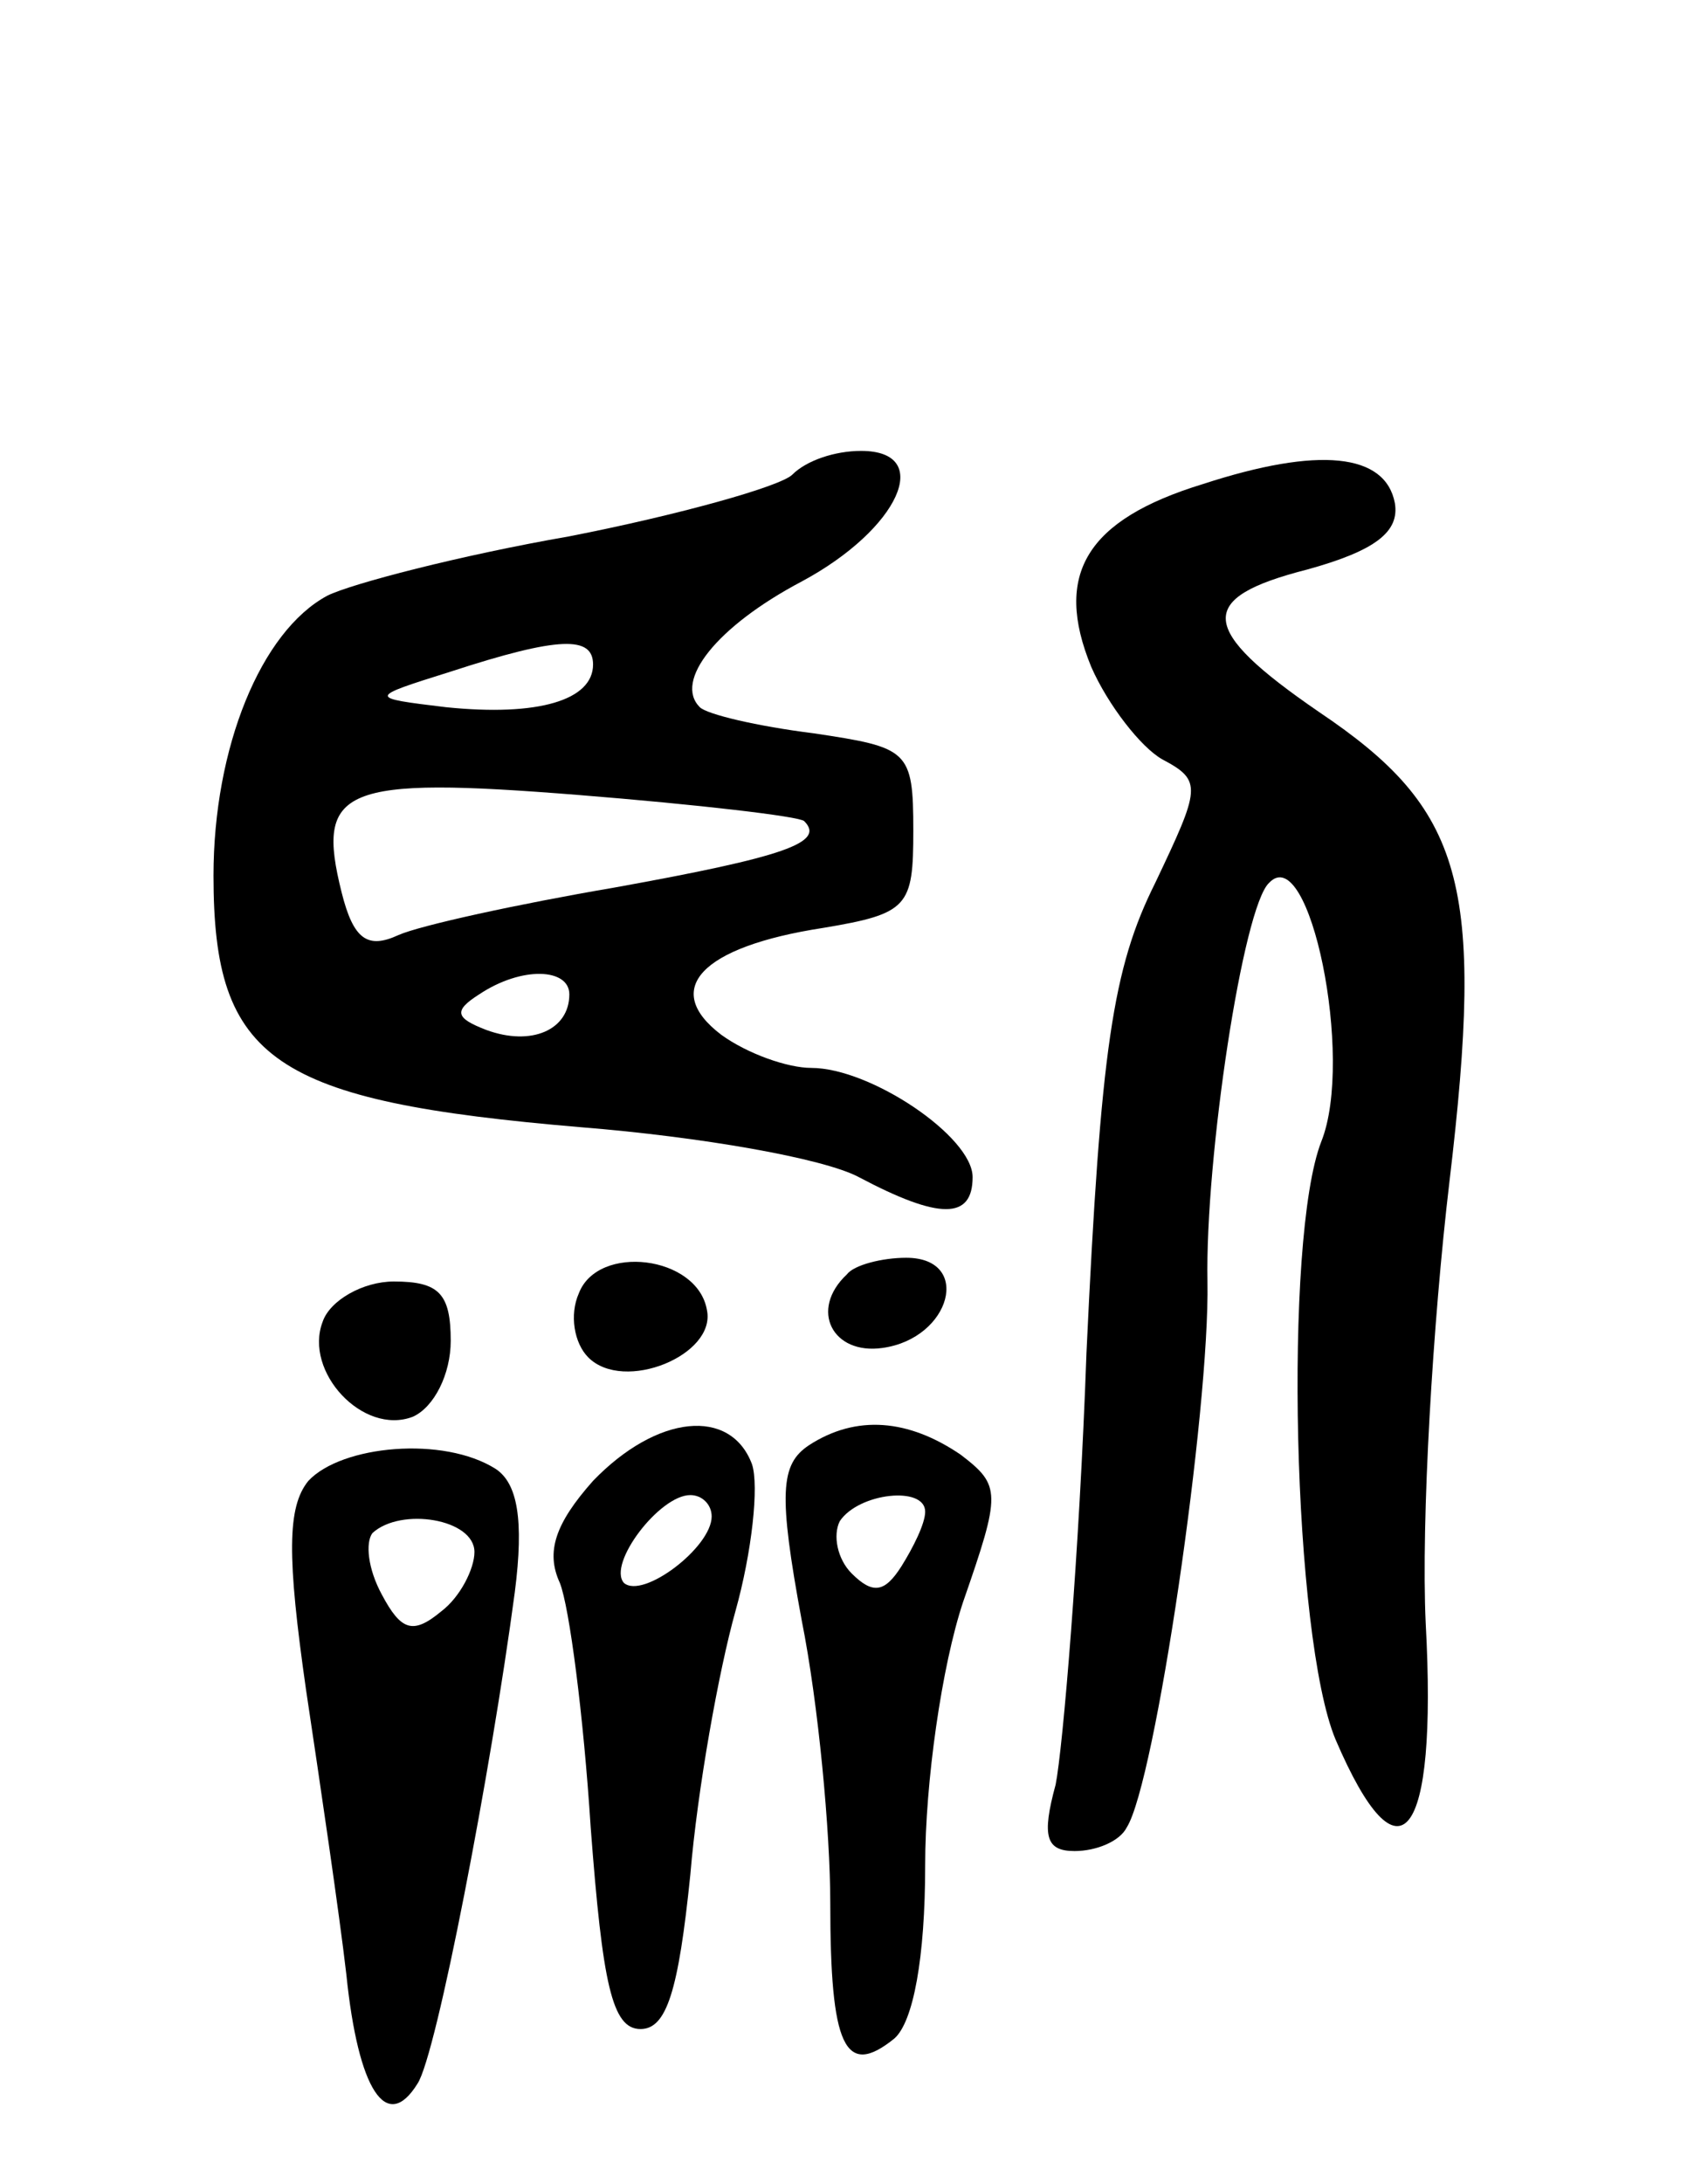 <svg version="1.0" xmlns="http://www.w3.org/2000/svg"
 width="72pt" height="92pt" viewBox="0 0 72 92"
 preserveAspectRatio="xMidYMid meet">
<g transform="translate(0,92) scale(0.1,-0.1)"
fill="#000000" stroke="none">
<path d="M334 720 c-5 -5 -48 -17 -94 -26 -46 -8 -92 -20 -102 -25 -28 -15
-48 -64 -48 -118 0 -78 25 -95 155 -106 50 -4 102 -13 117 -21 34 -18 48 -18
48 0 0 17 -43 46 -68 46 -10 0 -27 6 -38 14 -25 19 -9 37 43 45 36 6 38 9 38
41 0 34 -2 35 -42 41 -24 3 -45 8 -48 11 -11 11 7 34 43 53 41 22 56 55 25 55
-11 0 -23 -4 -29 -10z m-84 -80 c0 -15 -23 -22 -62 -18 -33 4 -33 4 2 15 46
15 60 15 60 3z m89 -66 c9 -9 -8 -15 -80 -28 -41 -7 -82 -16 -91 -20 -13 -6
-19 -2 -24 18 -11 44 0 49 100 41 50 -4 93 -9 95 -11z m-99 -73 c0 -15 -16
-22 -35 -15 -13 5 -14 8 -3 15 18 12 38 11 38 0z"/>
<path d="M507 716 c-49 -15 -63 -38 -47 -77 7 -16 21 -34 30 -39 17 -9 16 -12
-3 -52 -18 -36 -23 -70 -29 -198 -3 -85 -10 -167 -13 -182 -6 -22 -4 -28 8
-28 9 0 19 4 22 10 12 19 35 176 34 230 -1 52 15 158 26 168 17 18 36 -74 22
-109 -16 -41 -12 -209 6 -252 27 -63 43 -43 38 49 -2 43 3 127 10 186 15 126
6 157 -55 198 -51 35 -52 48 -5 60 29 8 39 16 37 28 -4 21 -32 24 -81 8z"/>
<path d="M244 375 c-4 -9 -2 -21 4 -27 15 -15 54 1 50 20 -4 23 -46 28 -54 7z"/>
<path d="M357 383 c-16 -15 -6 -34 15 -31 29 4 38 38 10 38 -10 0 -22 -3 -25
-7z"/>
<path d="M136 363 c-8 -21 17 -48 38 -40 9 4 16 18 16 32 0 20 -5 25 -24 25
-13 0 -27 -8 -30 -17z"/>
<path d="M250 296 c-16 -18 -20 -30 -14 -43 4 -10 10 -56 13 -103 5 -66 9 -85
21 -85 11 0 16 16 21 65 3 36 12 86 19 111 7 25 10 53 7 62 -9 24 -40 21 -67
-7z m50 -15 c0 -13 -29 -35 -37 -28 -7 8 15 37 28 37 5 0 9 -4 9 -9z"/>
<path d="M341 311 c-12 -8 -13 -20 -3 -74 7 -35 12 -89 12 -119 0 -60 6 -74
27 -57 8 7 13 34 13 73 0 35 7 84 16 111 16 46 16 49 -1 62 -22 15 -44 17 -64
4z m49 -28 c0 -5 -5 -15 -10 -23 -7 -11 -12 -12 -21 -3 -6 6 -8 16 -5 22 8 12
36 15 36 4z"/>
<path d="M130 296 c-9 -11 -9 -32 -1 -88 6 -40 14 -94 17 -120 5 -49 17 -67
30 -46 8 12 31 132 41 207 4 31 1 46 -8 52 -22 14 -65 10 -79 -5z m70 -30 c0
-7 -6 -19 -14 -25 -12 -10 -17 -8 -25 7 -6 11 -7 22 -4 26 12 11 43 6 43 -8z"/>
</g>
</svg>
